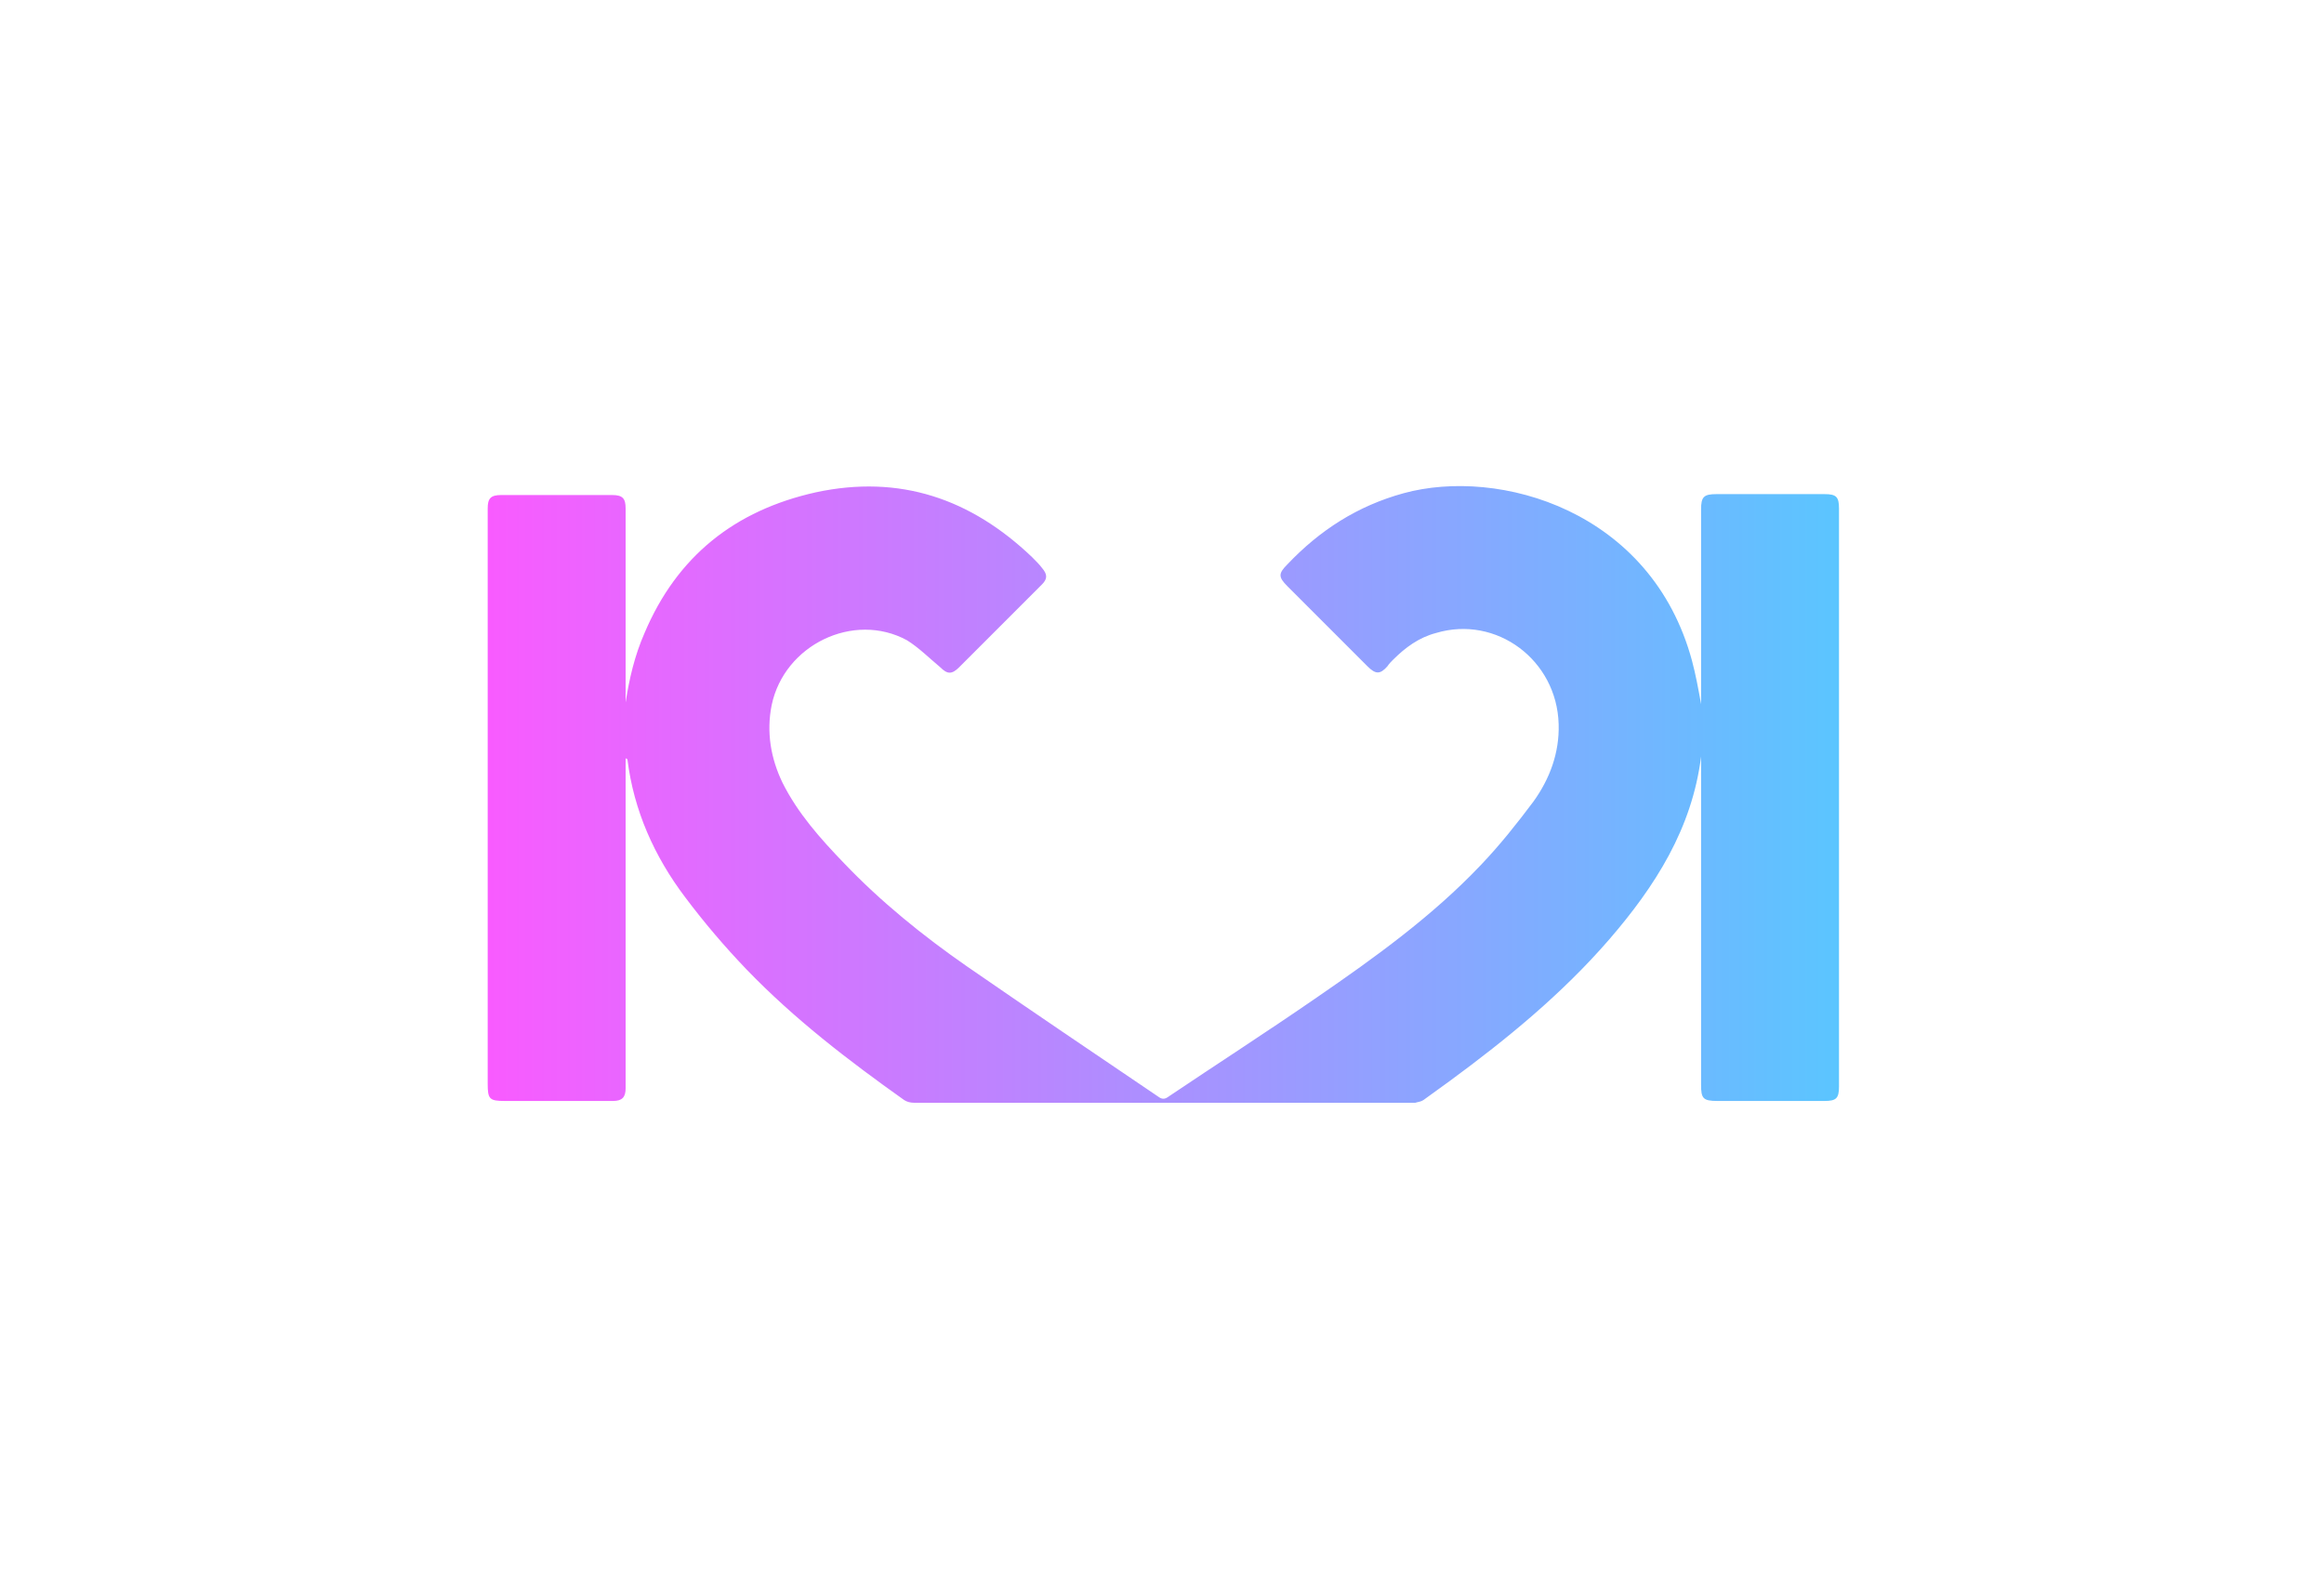 <?xml version="1.0" encoding="UTF-8"?>
<svg xmlns="http://www.w3.org/2000/svg" xmlns:xlink="http://www.w3.org/1999/xlink" version="1.1" viewBox="0 0 257.8 176.3">
  <defs>
    <style>
      .cls-1 {
        fill: url(#Dégradé_sans_nom);
      }
    </style>
    <linearGradient id="Dégradé_sans_nom" data-name="Dégradé sans nom" x1="54" y1="78" x2="203.8" y2="78" gradientTransform="translate(0 166.2) scale(1 -1)" gradientUnits="userSpaceOnUse">
      <stop offset="0" stop-color="#f95bff"/>
      <stop offset="1" stop-color="#5bc5ff"/>
    </linearGradient>
  </defs>
  <!-- Generator: Adobe Illustrator 28.6.0, SVG Export Plug-In . SVG Version: 1.2.0 Build 709)  -->
  <g>
    <g id="Calque_1">
      <path class="cls-1" d="M69.4,84.1v36.6c0,1-.4,1.4-1.4,1.4h-12c-1.7,0-1.9-.2-1.9-1.9v-63.8c0-1.1.3-1.5,1.5-1.5h12.3c1.2,0,1.5.4,1.5,1.5v21.5c.4-2.6,1-5.2,2.1-7.7,3.6-8.5,10-13.6,19-15.6,9.3-2,17.2.7,24,7.2.4.4.8.8,1.1,1.2.6.7.6,1.2,0,1.8-2.1,2.1-4.2,4.2-6.4,6.4-.9.9-1.9,1.9-2.8,2.8-.8.8-1.3.8-2.1,0-1.2-1-2.4-2.2-3.7-3-5.9-3.2-13.6.5-15,7.2-.6,3-.1,5.9,1.2,8.6,1.7,3.4,4.2,6.2,6.8,8.9,4.1,4.3,8.8,8.1,13.7,11.5,7.1,4.9,14.2,9.7,21.3,14.5.3.2.6.2.9,0,5.5-3.7,11.1-7.3,16.6-11.1,6.4-4.4,12.8-9,18.2-14.7,2.1-2.2,4-4.6,5.8-7,1.8-2.5,2.9-5.4,2.8-8.6-.2-7.1-6.9-12.1-13.6-10.1-1.9.5-3.4,1.6-4.8,3-.2.2-.4.4-.6.7-.8.9-1.3.9-2.2,0-3-3-6-6-8.9-8.9-1-1-1-1.4,0-2.4,3.6-3.8,7.8-6.5,12.9-7.9,10.6-2.9,27.5,1.9,32,18.6.4,1.5.7,3.1,1,4.8v-21.6c0-1.4.3-1.7,1.7-1.7h12c1.3,0,1.6.3,1.6,1.6v64.1c0,1.3-.3,1.6-1.6,1.6h-11.9c-1.6,0-1.8-.3-1.8-1.8v-36.4c-1,8-5.1,14.4-10.2,20.3-5.2,6-11.3,11-17.7,15.7-1,.7-1.9,1.4-2.9,2.1-.3.2-.6.2-.9.3,0,0,0,0-.1,0h-55.5c-.4,0-.8-.1-1.1-.3-6.2-4.4-12.2-9-17.5-14.5-2.4-2.5-4.7-5.2-6.8-8-3.4-4.5-5.7-9.6-6.4-15.3h0Z"/>
    </g>
  </g>
</svg>